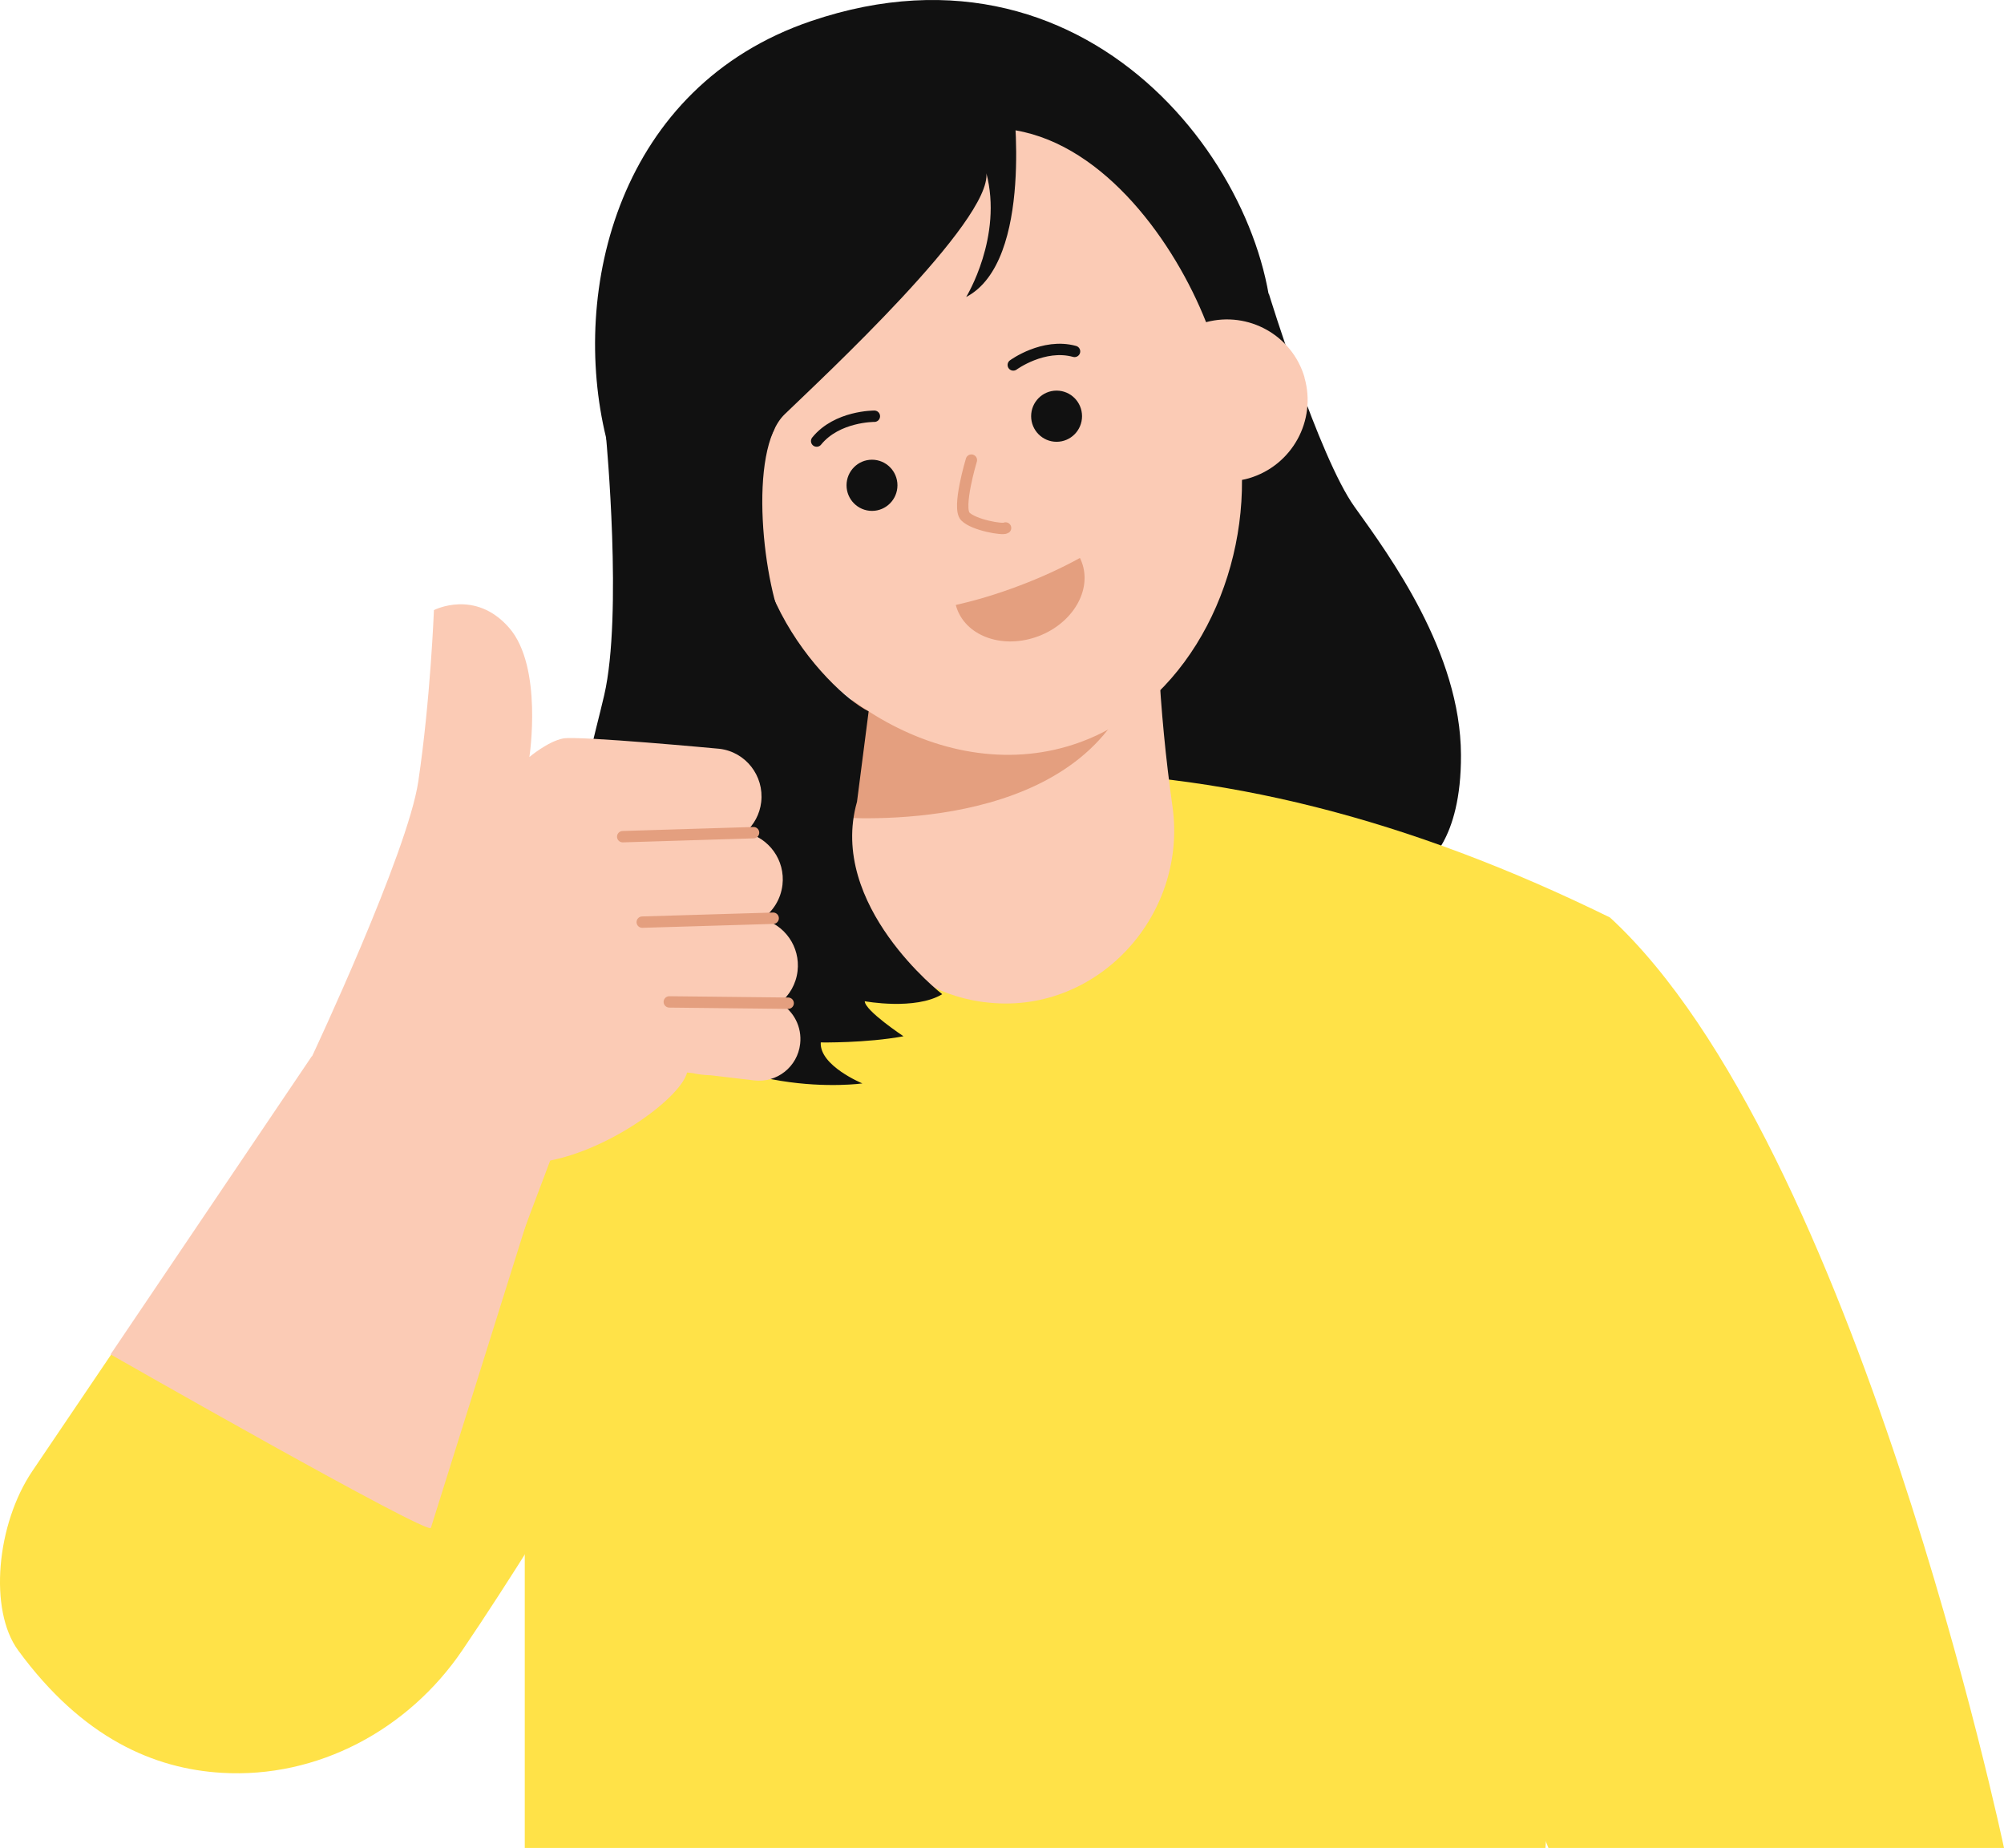 <svg width="282" height="260" viewBox="0 0 282 260" fill="none" xmlns="http://www.w3.org/2000/svg">
<path d="M178.552 41.328C178.552 41.328 185.595 64.314 190.604 71.3C195.613 78.286 205.526 91.8 205.586 106.199C205.647 118.509 200.532 121.559 200.532 121.559L157.452 119.378L171.189 43.311L178.552 41.328Z" fill="#111111"/>
<path d="M226.549 129.083C169.611 101.155 121.021 102.329 58.587 128.549L73.844 215.099V260H217.472L226.549 129.083Z" fill="#FFE248"/>
<path d="M138.504 141.003C137.958 140.927 137.411 140.835 136.849 140.729C124.266 138.242 116.205 125.704 118.3 112.983C120.395 100.262 120.683 86.565 119.423 72.486H162.973C162.351 86.214 163.08 99.881 164.992 113.487C167.178 129.075 154.018 143.047 138.489 140.988L138.504 141.003Z" fill="#FBCBB5"/>
<mask id="mask0_2504_57216" style="mask-type:luminance" maskUnits="userSpaceOnUse" x="117" y="72" width="49" height="70">
<path d="M138.504 141.009C137.957 140.933 137.411 140.841 136.849 140.734C124.265 138.248 116.205 125.71 118.3 112.989C120.394 100.268 120.683 86.571 119.423 72.492H162.973C162.351 86.22 163.079 99.887 164.992 113.492C167.178 129.081 154.017 143.053 138.488 140.994L138.504 141.009Z" fill="white"/>
</mask>
<g mask="url(#mask0_2504_57216)">
<path d="M116.448 114.893C116.448 114.893 145.744 118.035 156.977 101.18L114.823 96.955L116.448 114.893Z" fill="#E49F7F"/>
</g>
<path d="M114.129 2.968C87.019 12.181 80.207 40.796 85.293 61.601C90.378 82.422 98.98 83.672 98.98 83.672L123.541 35.793L179.022 49.368C180.464 26.641 154.72 -10.82 114.129 2.968Z" fill="#111111"/>
<path d="M183.575 53.106C181.845 47.172 175.682 43.74 169.716 45.327C165.299 34.146 155.539 20.525 142.94 18.344C133.741 16.743 123.571 26.123 123.571 26.123C97.386 31.309 97.189 51.672 102.425 69.64L104.505 76.794C110.061 95.86 131.236 110.579 150.211 105.012C165.679 100.467 174.893 83.841 174.771 67.52C175.105 67.459 175.424 67.383 175.743 67.291C181.815 65.507 185.306 59.161 183.56 53.121L183.575 53.106Z" fill="#FBCBB5"/>
<path d="M122.706 71.879C124.684 71.879 126.288 70.267 126.288 68.279C126.288 66.291 124.684 64.68 122.706 64.68C120.727 64.68 119.124 66.291 119.124 68.279C119.124 70.267 120.727 71.879 122.706 71.879Z" fill="#111111"/>
<path d="M148.681 62.157C150.66 62.157 152.263 60.545 152.263 58.557C152.263 56.569 150.66 54.957 148.681 54.957C146.703 54.957 145.099 56.569 145.099 58.557C145.099 60.545 146.703 62.157 148.681 62.157Z" fill="#111111"/>
<path d="M152.224 79.099C153.694 83.02 150.965 87.683 146.123 89.512C141.282 91.341 136.16 89.642 134.69 85.721C134.617 85.517 134.548 85.325 134.497 85.113C137.318 84.48 140.347 83.581 143.459 82.395C146.563 81.226 149.436 79.896 151.968 78.501C152.065 78.696 152.146 78.883 152.22 79.087L152.224 79.099Z" fill="#E49F7F"/>
<path d="M136.691 64.734C136.691 64.734 134.657 71.461 135.841 72.666C137.025 73.871 141.093 74.573 141.503 74.283" stroke="#E49F7F" stroke-width="1.6" stroke-linecap="round" stroke-linejoin="round"/>
<path d="M123.04 58.562C123.04 58.562 117.788 58.517 114.919 62.056" stroke="#111111" stroke-width="1.6" stroke-linecap="round" stroke-linejoin="round"/>
<path d="M142.587 51.348C142.587 51.348 146.822 48.236 151.209 49.441" stroke="#111111" stroke-width="1.6" stroke-linecap="round" stroke-linejoin="round"/>
<path d="M108.471 87.054C114.546 85.269 118.046 78.926 116.288 72.886C114.531 66.846 108.181 63.397 102.106 65.182C96.031 66.967 92.531 73.31 94.288 79.35C96.046 85.39 102.396 88.839 108.471 87.054Z" fill="#FBCBB5"/>
<path d="M100.088 71.303C98.722 72.965 98.327 75.36 99.102 77.374C99.876 79.387 101.758 80.912 103.868 81.233" stroke="#111111" stroke-width="0.99" stroke-linecap="round" stroke-linejoin="round"/>
<path d="M138.796 24.293C139.616 31.02 115.647 53.228 110.41 58.292C105.173 63.356 107.344 82.483 110.699 89.195C110.699 89.195 92.605 66.163 95.337 43.313C98.069 20.48 134.303 9.467 142.545 13.829C142.545 13.829 145.566 36.755 135.957 41.788C135.957 41.788 141.179 33.307 138.781 24.293H138.796Z" fill="#111111"/>
<path d="M85.293 61.6C85.293 61.6 87.637 86.492 85.026 97.795C82.415 109.097 76.085 127.157 88.836 141.19C101.602 155.222 121.355 152.431 121.355 152.431C121.355 152.431 115.298 149.945 115.496 146.666C115.496 146.666 121.901 146.772 127.138 145.796C127.138 145.796 121.689 142.181 121.689 140.869C121.689 140.869 128.778 142.181 132.588 139.878C132.588 139.878 116.452 127.386 120.596 112.804L122.235 100.083C116.376 97.215 99.572 79.384 108.999 60.303L89.174 61.797L85.293 61.6Z" fill="#111111"/>
<path d="M15.751 190.412L4.548 206.977C-0.492 214.436 -1.613 226.503 2.551 232.19C11.628 244.591 21.731 248.862 31.203 249.426C44.683 250.235 57.449 243.386 65.054 232.19C71.915 222.093 79.459 209.707 79.459 209.707L63.111 123.299L15.766 190.428L15.751 190.412Z" fill="#FFE248"/>
<path d="M101.227 105.349C101.227 105.349 81.356 103.488 79.231 103.9C77.106 104.311 74.495 106.508 74.495 106.508C74.495 106.508 76.438 93.817 71.642 88.326C66.86 82.835 61.062 85.84 61.062 85.84C61.062 85.84 60.576 98.424 58.86 109.955C57.373 119.992 43.954 148.53 43.954 148.53C54.307 182.605 69.122 185.29 69.122 185.29L77.425 163.28C86.108 161.571 95.762 154.433 96.688 150.894L97.492 150.986C98.282 151.169 99.147 151.26 100.043 151.291L106.13 152.008C109.332 152.389 112.232 150.086 112.596 146.867C112.869 144.473 111.685 142.261 109.742 141.117C111.078 140.049 112.019 138.463 112.232 136.617C112.626 133.216 110.441 130.12 107.223 129.296C108.771 128.228 109.864 126.535 110.107 124.507C110.516 121.029 108.209 117.856 104.87 117.124C106.084 116.056 106.919 114.562 107.116 112.838C107.541 109.131 104.915 105.776 101.227 105.349Z" fill="#FBCBB5"/>
<path d="M76.788 163.446L43.909 148.559L15.56 190.559C15.56 190.559 60.439 216.175 60.637 214.955L76.788 163.446Z" fill="#FBCBB5"/>
<path d="M106.039 117.152L87.626 117.717" stroke="#E49F7F" stroke-width="1.6" stroke-miterlimit="10" stroke-linecap="round"/>
<path d="M108.801 129.189L90.373 129.739" stroke="#E49F7F" stroke-width="1.6" stroke-miterlimit="10" stroke-linecap="round"/>
<path d="M110.911 141.146L94.183 140.963" stroke="#E49F7F" stroke-width="1.6" stroke-miterlimit="10" stroke-linecap="round"/>
<path d="M226.549 129.08C261.158 160.944 282 259.997 282 259.997H217.897L207.043 233.167L226.549 129.08Z" fill="#FFE248"/>
</svg>
